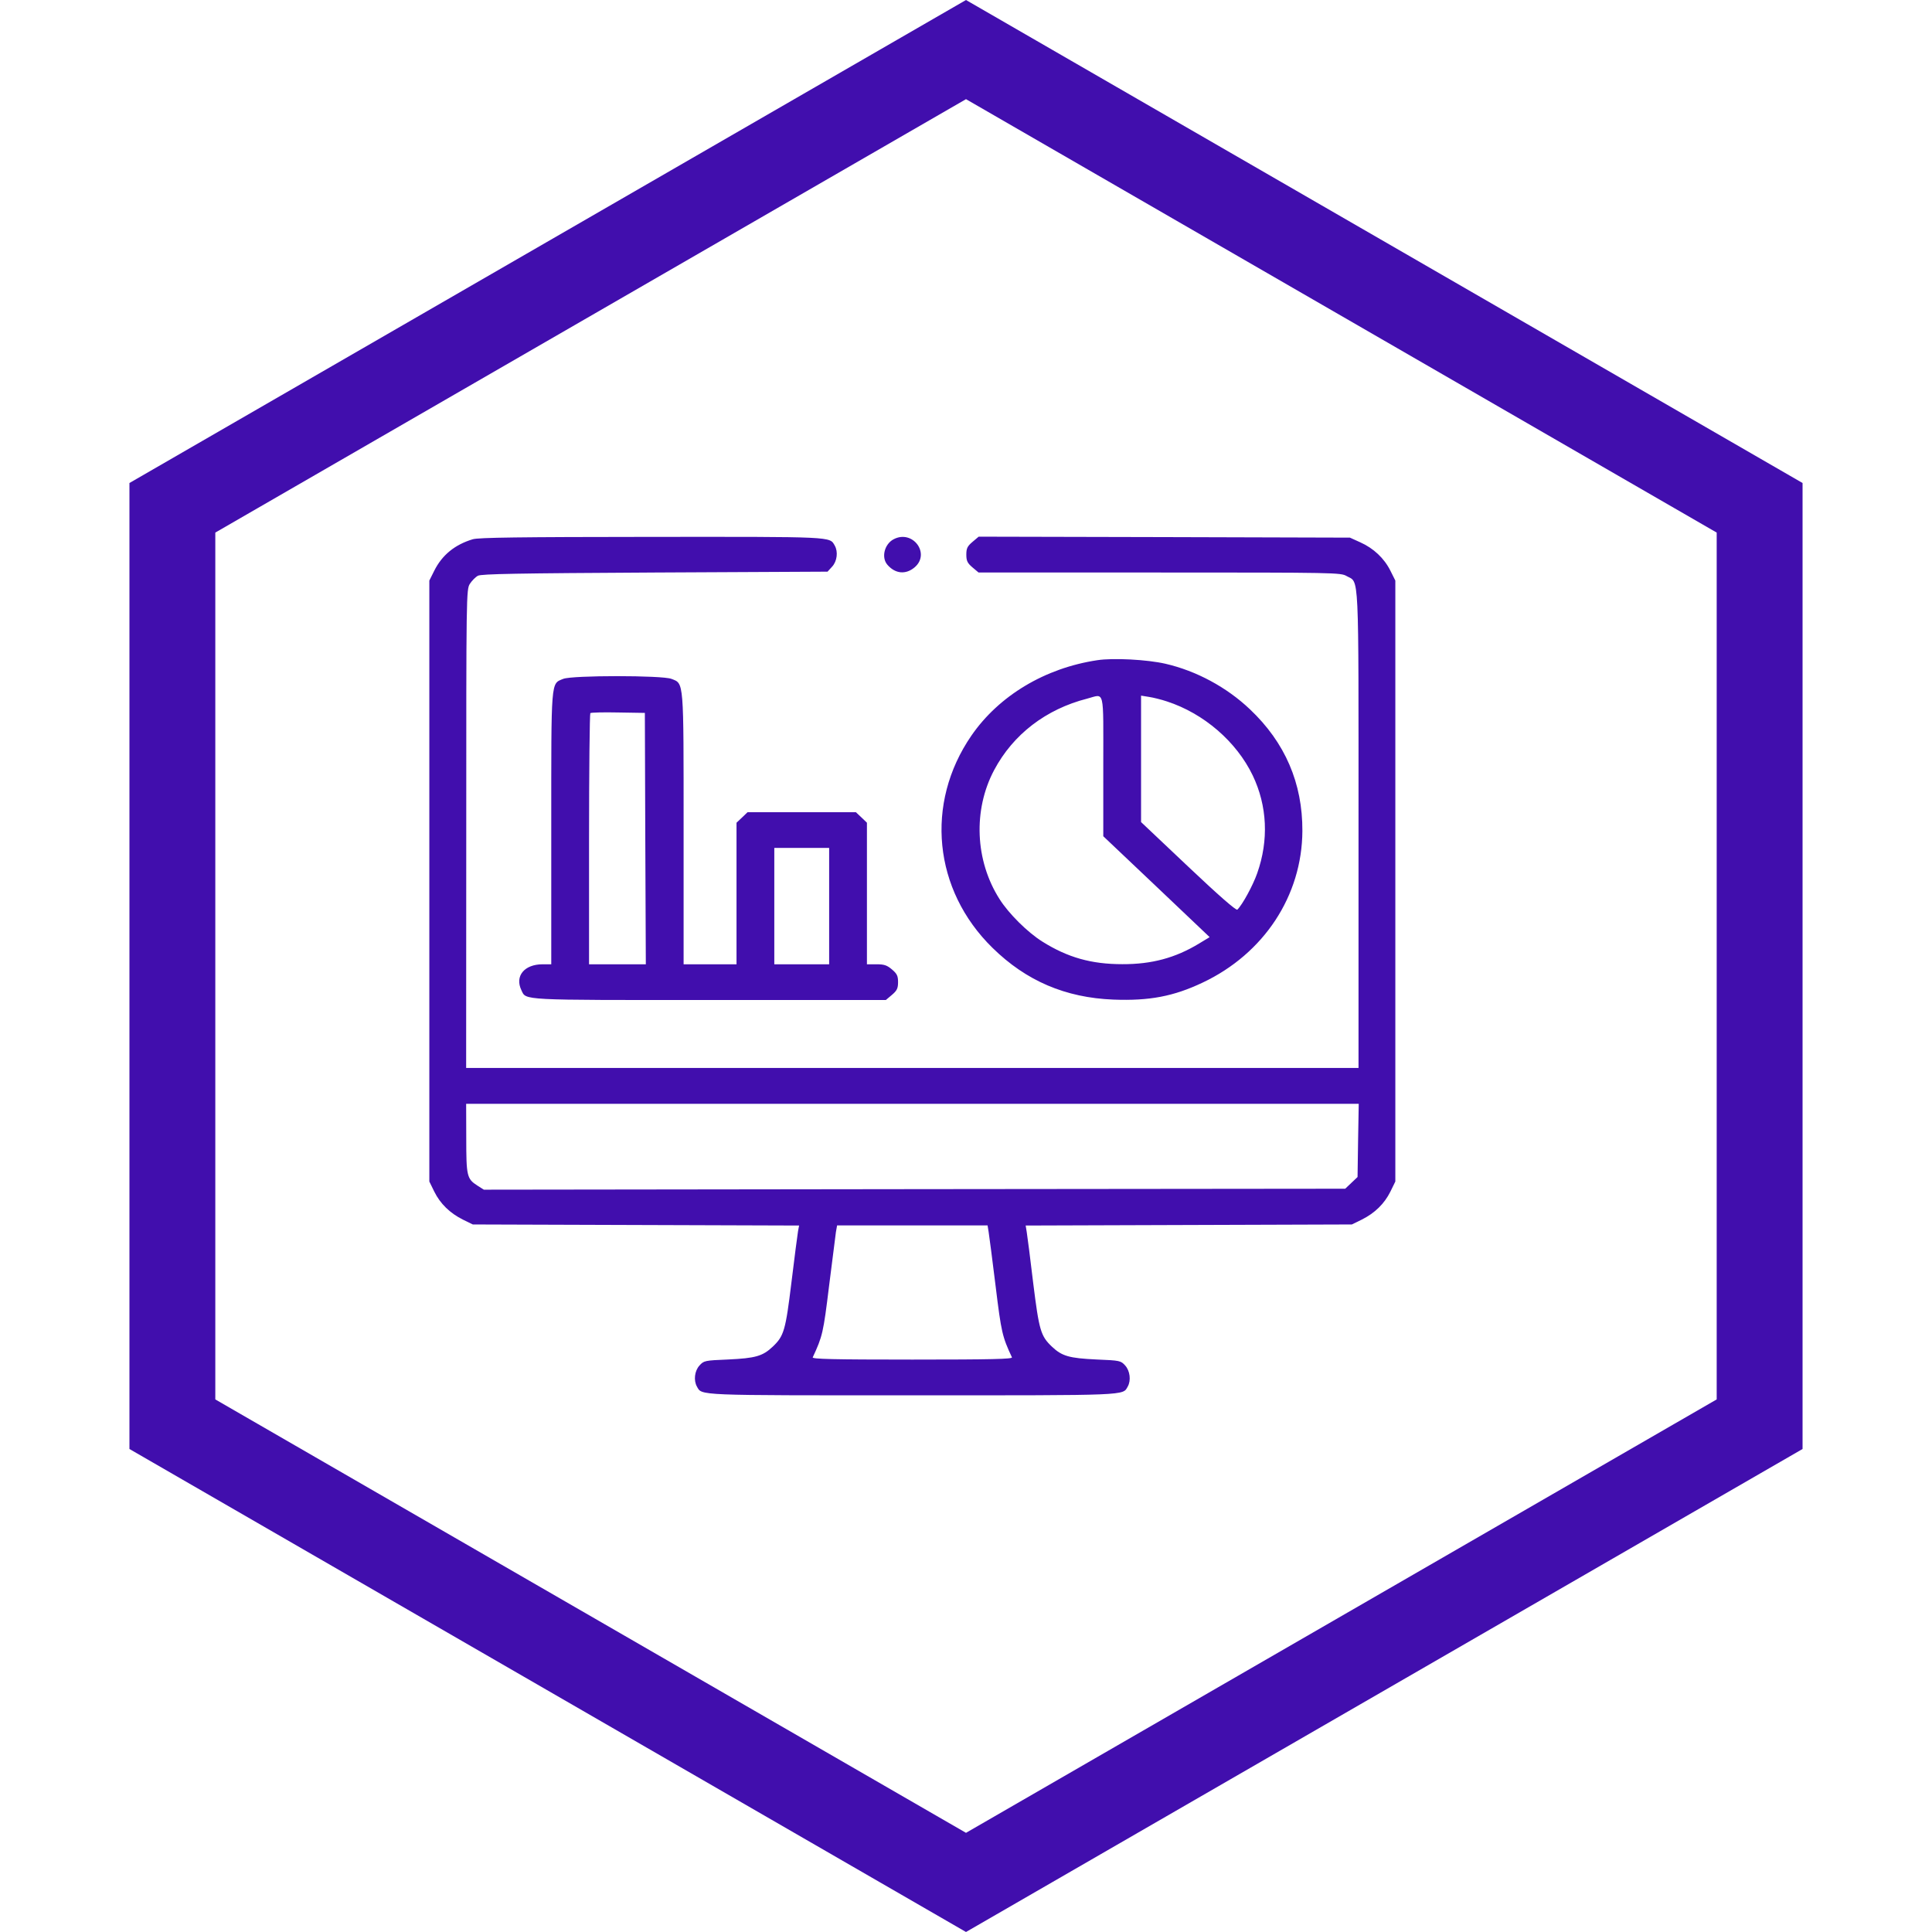 <svg width="18" height="18" viewBox="0 0 18 18" fill="none" xmlns="http://www.w3.org/2000/svg">
<path d="M1.606 4.731L9 0.462L16.394 4.731V13.269L9 17.538L1.606 13.269V4.731Z" stroke="#410EAD" stroke-width="0.8"/>
<path fill-rule="evenodd" clip-rule="evenodd" d="M4.405 5.024C4.238 5.074 4.119 5.171 4.046 5.317L4 5.409V8.209V11.008L4.046 11.102C4.102 11.215 4.191 11.302 4.313 11.363L4.405 11.408L5.925 11.413L7.445 11.418L7.435 11.471C7.43 11.501 7.402 11.714 7.374 11.945C7.319 12.396 7.304 12.447 7.2 12.546C7.106 12.635 7.039 12.654 6.785 12.666C6.565 12.675 6.558 12.677 6.517 12.722C6.471 12.772 6.461 12.861 6.493 12.918C6.541 13.003 6.471 13 8.5 13C10.529 13 10.459 13.003 10.507 12.918C10.539 12.861 10.528 12.772 10.483 12.722C10.442 12.677 10.435 12.675 10.215 12.666C9.961 12.654 9.894 12.635 9.8 12.546C9.696 12.447 9.681 12.395 9.626 11.953C9.599 11.727 9.572 11.514 9.566 11.48L9.556 11.418L11.076 11.413L12.595 11.408L12.687 11.363C12.809 11.302 12.898 11.215 12.954 11.102L13 11.008V8.209V5.409L12.954 5.317C12.896 5.201 12.797 5.108 12.674 5.053L12.577 5.009L10.848 5.004L9.118 5L9.06 5.049C9.013 5.089 9.003 5.109 9.003 5.167C9.003 5.225 9.013 5.246 9.06 5.286L9.117 5.334L10.803 5.334C12.444 5.334 12.491 5.335 12.546 5.367C12.665 5.435 12.657 5.267 12.657 7.725V9.95H8.5H4.343L4.344 7.721C4.344 5.544 4.344 5.491 4.378 5.439C4.397 5.41 4.43 5.376 4.453 5.364C4.485 5.347 4.818 5.341 6.102 5.334L7.71 5.326L7.753 5.279C7.799 5.229 7.81 5.14 7.777 5.083C7.729 4.998 7.775 5.001 6.066 5.002C4.835 5.003 4.46 5.008 4.405 5.024ZM8.326 5.024C8.24 5.069 8.209 5.193 8.267 5.261C8.34 5.346 8.438 5.356 8.521 5.286C8.672 5.158 8.503 4.931 8.326 5.024ZM10.223 6.151C9.736 6.224 9.307 6.481 9.05 6.854C8.616 7.485 8.696 8.292 9.247 8.831C9.561 9.139 9.926 9.295 10.372 9.313C10.708 9.326 10.934 9.283 11.204 9.155C11.776 8.885 12.131 8.345 12.134 7.742C12.136 7.297 11.973 6.918 11.645 6.608C11.428 6.402 11.145 6.25 10.858 6.184C10.689 6.145 10.371 6.128 10.223 6.151ZM5.247 6.325C5.131 6.373 5.136 6.316 5.136 7.716V8.984H5.056C4.885 8.984 4.794 9.094 4.858 9.226C4.903 9.321 4.835 9.317 6.614 9.317H8.253L8.31 9.269C8.357 9.229 8.367 9.208 8.367 9.15C8.367 9.092 8.357 9.072 8.31 9.032C8.263 8.992 8.237 8.984 8.165 8.984H8.077V8.324V7.665L8.026 7.616L7.974 7.567H7.47H6.965L6.914 7.616L6.862 7.665V8.324V8.984H6.615H6.369V7.725C6.369 6.325 6.373 6.371 6.256 6.325C6.169 6.291 5.331 6.291 5.247 6.325ZM10.279 7.137V7.791L10.775 8.261L11.27 8.731L11.171 8.791C10.95 8.925 10.73 8.984 10.457 8.983C10.168 8.983 9.948 8.921 9.712 8.773C9.574 8.687 9.397 8.511 9.312 8.376C9.084 8.018 9.065 7.546 9.262 7.175C9.439 6.842 9.745 6.607 10.129 6.509C10.295 6.466 10.279 6.399 10.279 7.137ZM10.872 6.535C11.216 6.647 11.52 6.91 11.671 7.224C11.807 7.508 11.822 7.828 11.713 8.136C11.674 8.248 11.575 8.43 11.528 8.475C11.517 8.485 11.353 8.342 11.071 8.075L10.631 7.659V7.07V6.481L10.705 6.493C10.746 6.499 10.821 6.518 10.872 6.535ZM6.012 7.813L6.017 8.984H5.753H5.488V7.82C5.488 7.18 5.494 6.651 5.5 6.644C5.507 6.638 5.624 6.635 5.76 6.638L6.008 6.642L6.012 7.813ZM7.725 8.442V8.984H7.47H7.214V8.442V7.9H7.47H7.725V8.442ZM12.653 10.625L12.648 10.966L12.59 11.021L12.533 11.075L8.52 11.079L4.508 11.084L4.448 11.046C4.35 10.983 4.344 10.958 4.344 10.604L4.343 10.284H8.501H12.659L12.653 10.625ZM9.211 11.479C9.217 11.514 9.246 11.741 9.276 11.983C9.329 12.416 9.338 12.453 9.428 12.646C9.435 12.662 9.243 12.667 8.5 12.667C7.757 12.667 7.565 12.662 7.572 12.646C7.663 12.451 7.671 12.417 7.724 11.983C7.754 11.741 7.783 11.514 7.788 11.479L7.799 11.417H8.5H9.201L9.211 11.479Z" fill="#410EAD"/>
</svg>
